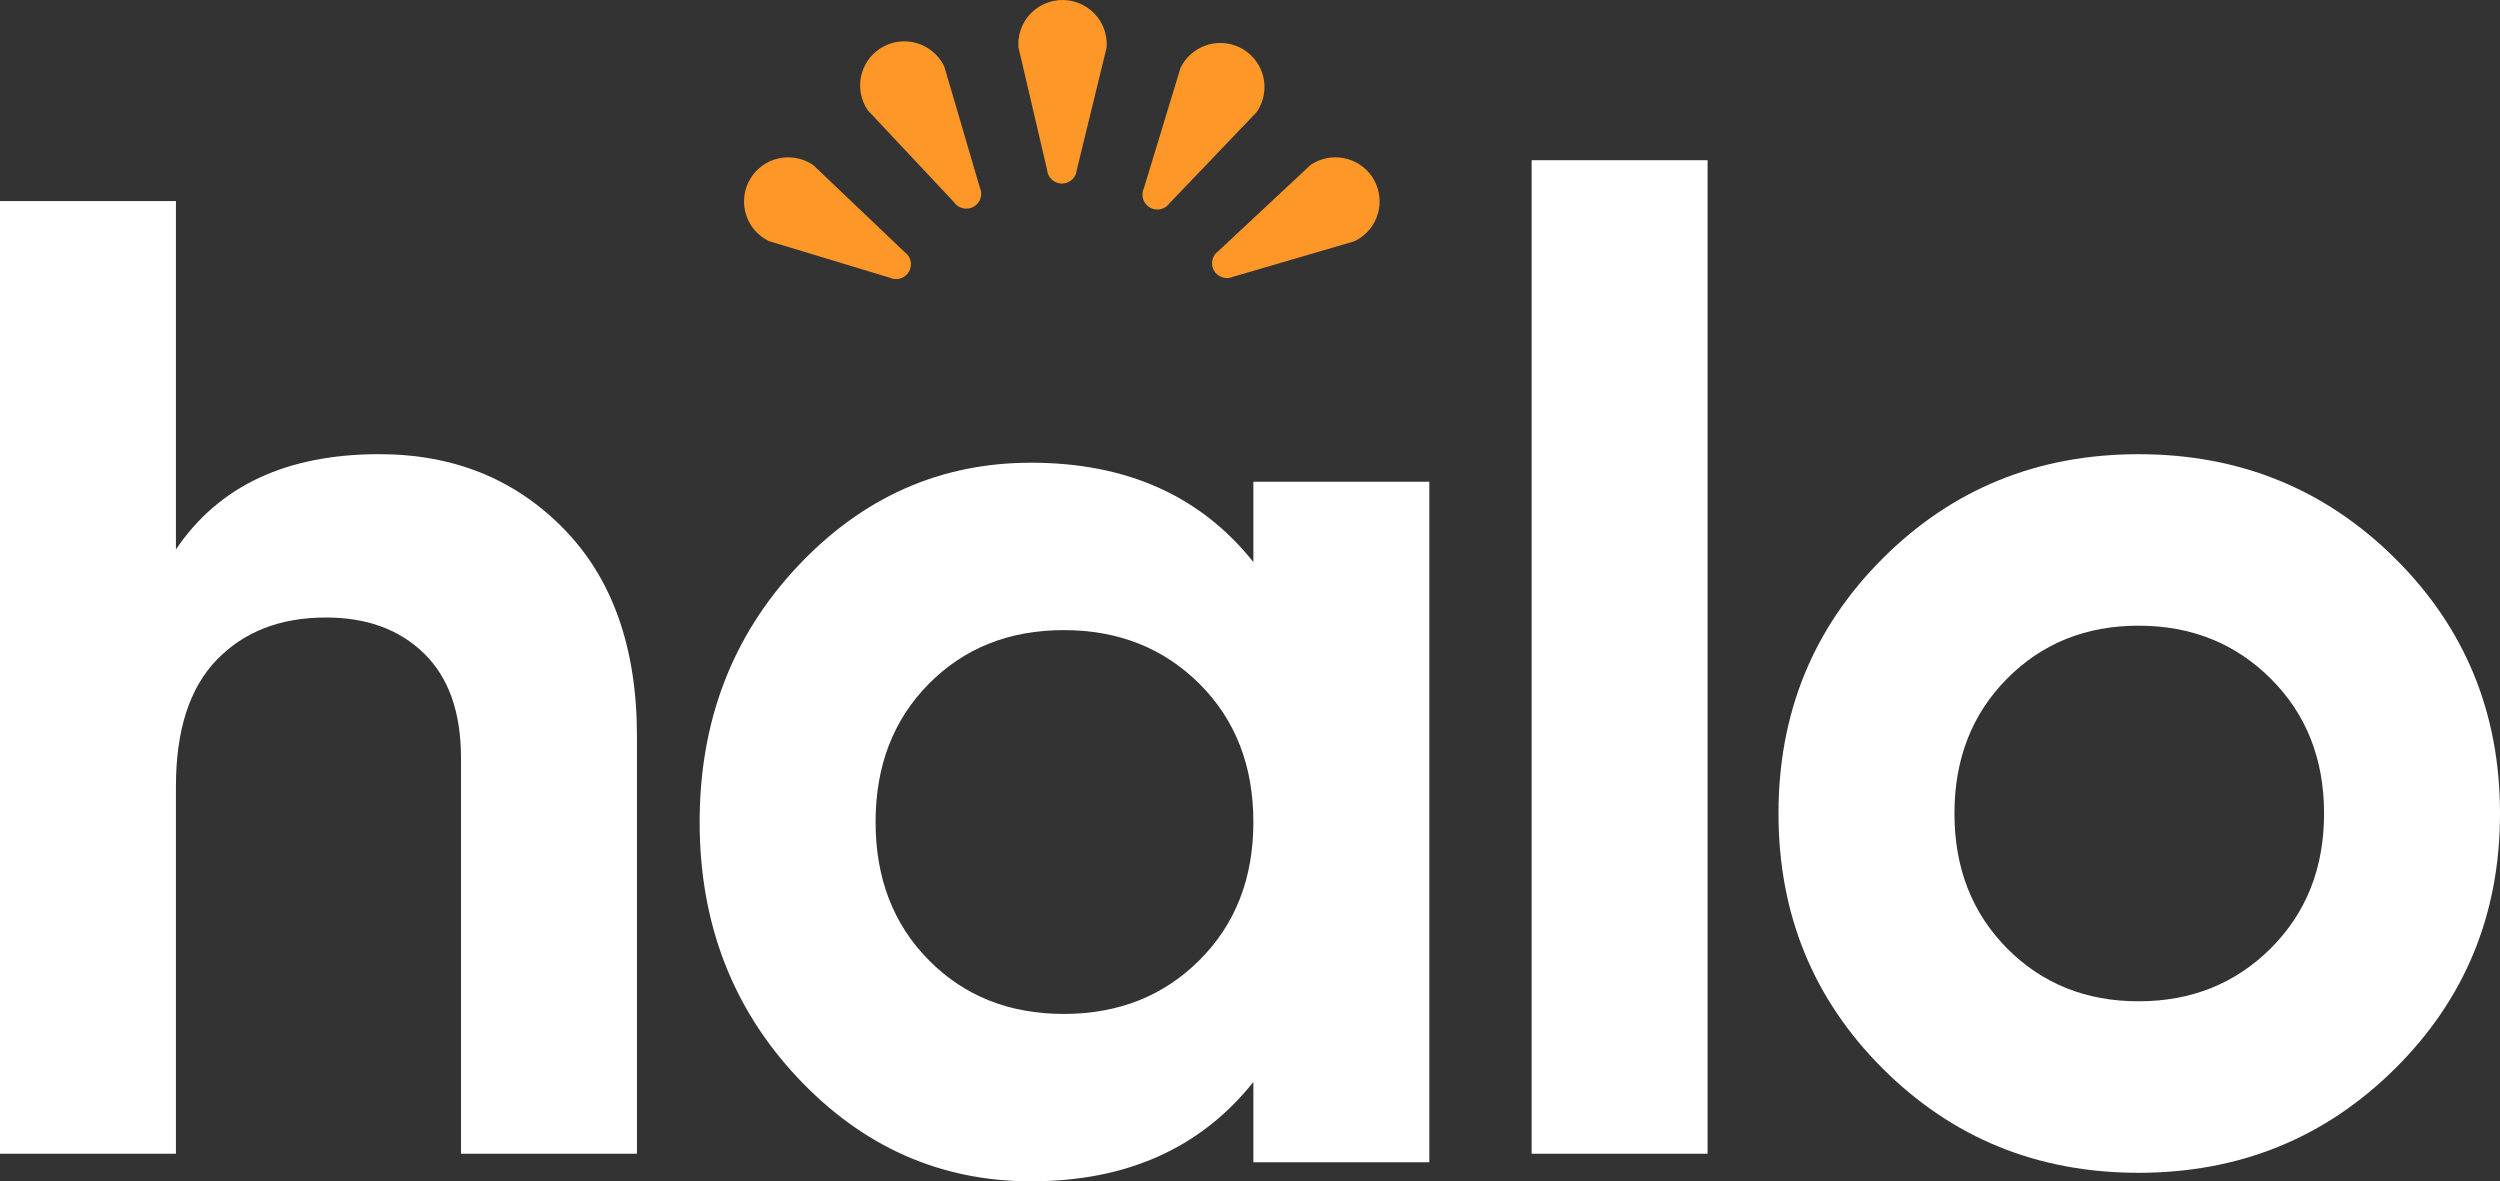<svg width="91" height="43" viewBox="0 0 91 43" fill="none" xmlns="http://www.w3.org/2000/svg">
<rect x="0" y="0" width="91" height="43" fill="#333333" stroke="none"/>
<path d="M44.356 9.132L47.706 6.003C47.881 5.884 48.078 5.801 48.285 5.759C48.492 5.716 48.706 5.715 48.913 5.755C49.121 5.795 49.319 5.875 49.495 5.991C49.672 6.107 49.824 6.257 49.943 6.432C50.061 6.607 50.144 6.804 50.186 7.011C50.228 7.217 50.229 7.431 50.189 7.638C50.148 7.845 50.068 8.042 49.951 8.218C49.834 8.394 49.683 8.545 49.508 8.663C49.44 8.708 49.37 8.748 49.297 8.784L44.894 10.071C44.77 10.13 44.629 10.139 44.498 10.098C44.367 10.057 44.257 9.969 44.189 9.85C44.121 9.731 44.101 9.592 44.132 9.458C44.163 9.325 44.243 9.209 44.356 9.132H44.356Z" fill="#FD9727"/>
<path d="M41.639 6.848L42.972 2.467C43.159 2.084 43.49 1.791 43.894 1.652C44.297 1.513 44.739 1.539 45.123 1.725C45.506 1.912 45.8 2.243 45.94 2.645C46.079 3.047 46.052 3.489 45.865 3.872C45.83 3.944 45.789 4.014 45.743 4.081L42.575 7.393C42.497 7.505 42.38 7.584 42.246 7.614C42.112 7.644 41.972 7.622 41.854 7.553C41.736 7.484 41.648 7.373 41.608 7.242C41.568 7.112 41.58 6.971 41.639 6.848Z" fill="#FD9727"/>
<path d="M38.113 6.178L37.071 1.719C37.041 1.294 37.181 0.875 37.461 0.553C37.741 0.232 38.137 0.034 38.562 0.004C38.988 -0.026 39.408 0.114 39.731 0.393C40.053 0.672 40.251 1.067 40.281 1.492C40.286 1.573 40.286 1.654 40.28 1.734L39.196 6.183C39.185 6.319 39.123 6.446 39.022 6.539C38.921 6.631 38.789 6.682 38.652 6.682C38.515 6.681 38.383 6.629 38.283 6.535C38.183 6.442 38.123 6.314 38.113 6.178L38.113 6.178Z" fill="#FD9727"/>
<path d="M34.723 7.356L31.587 4.014C31.468 3.84 31.384 3.643 31.341 3.436C31.298 3.229 31.297 3.016 31.336 2.808C31.376 2.601 31.457 2.403 31.573 2.226C31.69 2.05 31.84 1.898 32.016 1.78C32.191 1.661 32.388 1.579 32.596 1.536C32.803 1.494 33.017 1.494 33.225 1.534C33.433 1.575 33.631 1.656 33.807 1.773C33.984 1.89 34.135 2.041 34.253 2.216C34.298 2.283 34.339 2.354 34.374 2.427L35.664 6.82C35.723 6.944 35.733 7.085 35.691 7.215C35.651 7.346 35.562 7.456 35.443 7.524C35.324 7.591 35.184 7.612 35.05 7.581C34.917 7.55 34.8 7.47 34.723 7.356V7.356Z" fill="#FD9727"/>
<path d="M32.378 10.106L27.987 8.776C27.603 8.59 27.31 8.259 27.17 7.857C27.031 7.454 27.058 7.013 27.244 6.63C27.431 6.247 27.762 5.954 28.166 5.815C28.569 5.676 29.011 5.703 29.395 5.889C29.468 5.925 29.538 5.965 29.605 6.011L32.924 9.172C33.037 9.25 33.116 9.367 33.146 9.501C33.175 9.634 33.154 9.774 33.084 9.892C33.016 10.01 32.904 10.098 32.773 10.137C32.642 10.177 32.501 10.166 32.378 10.106H32.378Z" fill="#FD9727"/>
<path d="M13.801 16.532C16.515 16.532 18.757 17.44 20.529 19.257C22.299 21.073 23.184 23.583 23.185 26.787V41.995H16.78V27.579C16.78 25.928 16.333 24.665 15.44 23.79C14.546 22.915 13.355 22.477 11.865 22.477C10.21 22.477 8.886 22.989 7.894 24.013C6.901 25.037 6.404 26.572 6.404 28.62V41.995H0V7.318H6.404V20C7.96 17.689 10.425 16.533 13.801 16.532Z" fill="white"/>
<path d="M45.623 17.536H52.027V42.306H45.623V39.383C43.703 41.794 41.006 43 37.531 43C34.221 43 31.383 41.736 29.016 39.21C26.65 36.683 25.466 33.587 25.467 29.921C25.467 26.255 26.65 23.159 29.016 20.632C31.382 18.106 34.22 16.843 37.531 16.843C41.006 16.843 43.703 18.048 45.623 20.459V17.536ZM33.807 34.949C35.098 36.255 36.736 36.907 38.722 36.907C40.708 36.907 42.355 36.254 43.662 34.949C44.969 33.645 45.623 31.969 45.623 29.921C45.623 27.874 44.969 26.198 43.662 24.893C42.354 23.589 40.707 22.937 38.722 22.936C36.736 22.936 35.098 23.588 33.807 24.893C32.516 26.198 31.871 27.874 31.871 29.921C31.871 31.969 32.516 33.645 33.807 34.949Z" fill="white"/>
<path d="M55.752 41.996V5.832H62.156V41.996H55.752Z" fill="white"/>
<path d="M87.177 38.9C84.628 41.426 81.517 42.689 77.844 42.69C74.17 42.69 71.067 41.426 68.535 38.9C66.003 36.373 64.737 33.277 64.737 29.611C64.737 25.945 66.003 22.849 68.535 20.322C71.067 17.796 74.17 16.533 77.844 16.533C81.518 16.533 84.629 17.796 87.177 20.322C89.725 22.849 91 25.945 91 29.611C91 33.277 89.726 36.373 87.177 38.9ZM73.053 34.516C74.327 35.803 75.924 36.447 77.844 36.447C79.763 36.447 81.368 35.804 82.659 34.516C83.95 33.227 84.596 31.593 84.596 29.611C84.596 27.63 83.95 25.995 82.659 24.707C81.369 23.419 79.763 22.775 77.844 22.775C75.924 22.775 74.327 23.419 73.053 24.707C71.778 25.995 71.141 27.629 71.142 29.611C71.142 31.593 71.779 33.227 73.053 34.516Z" fill="white"/>
</svg>
